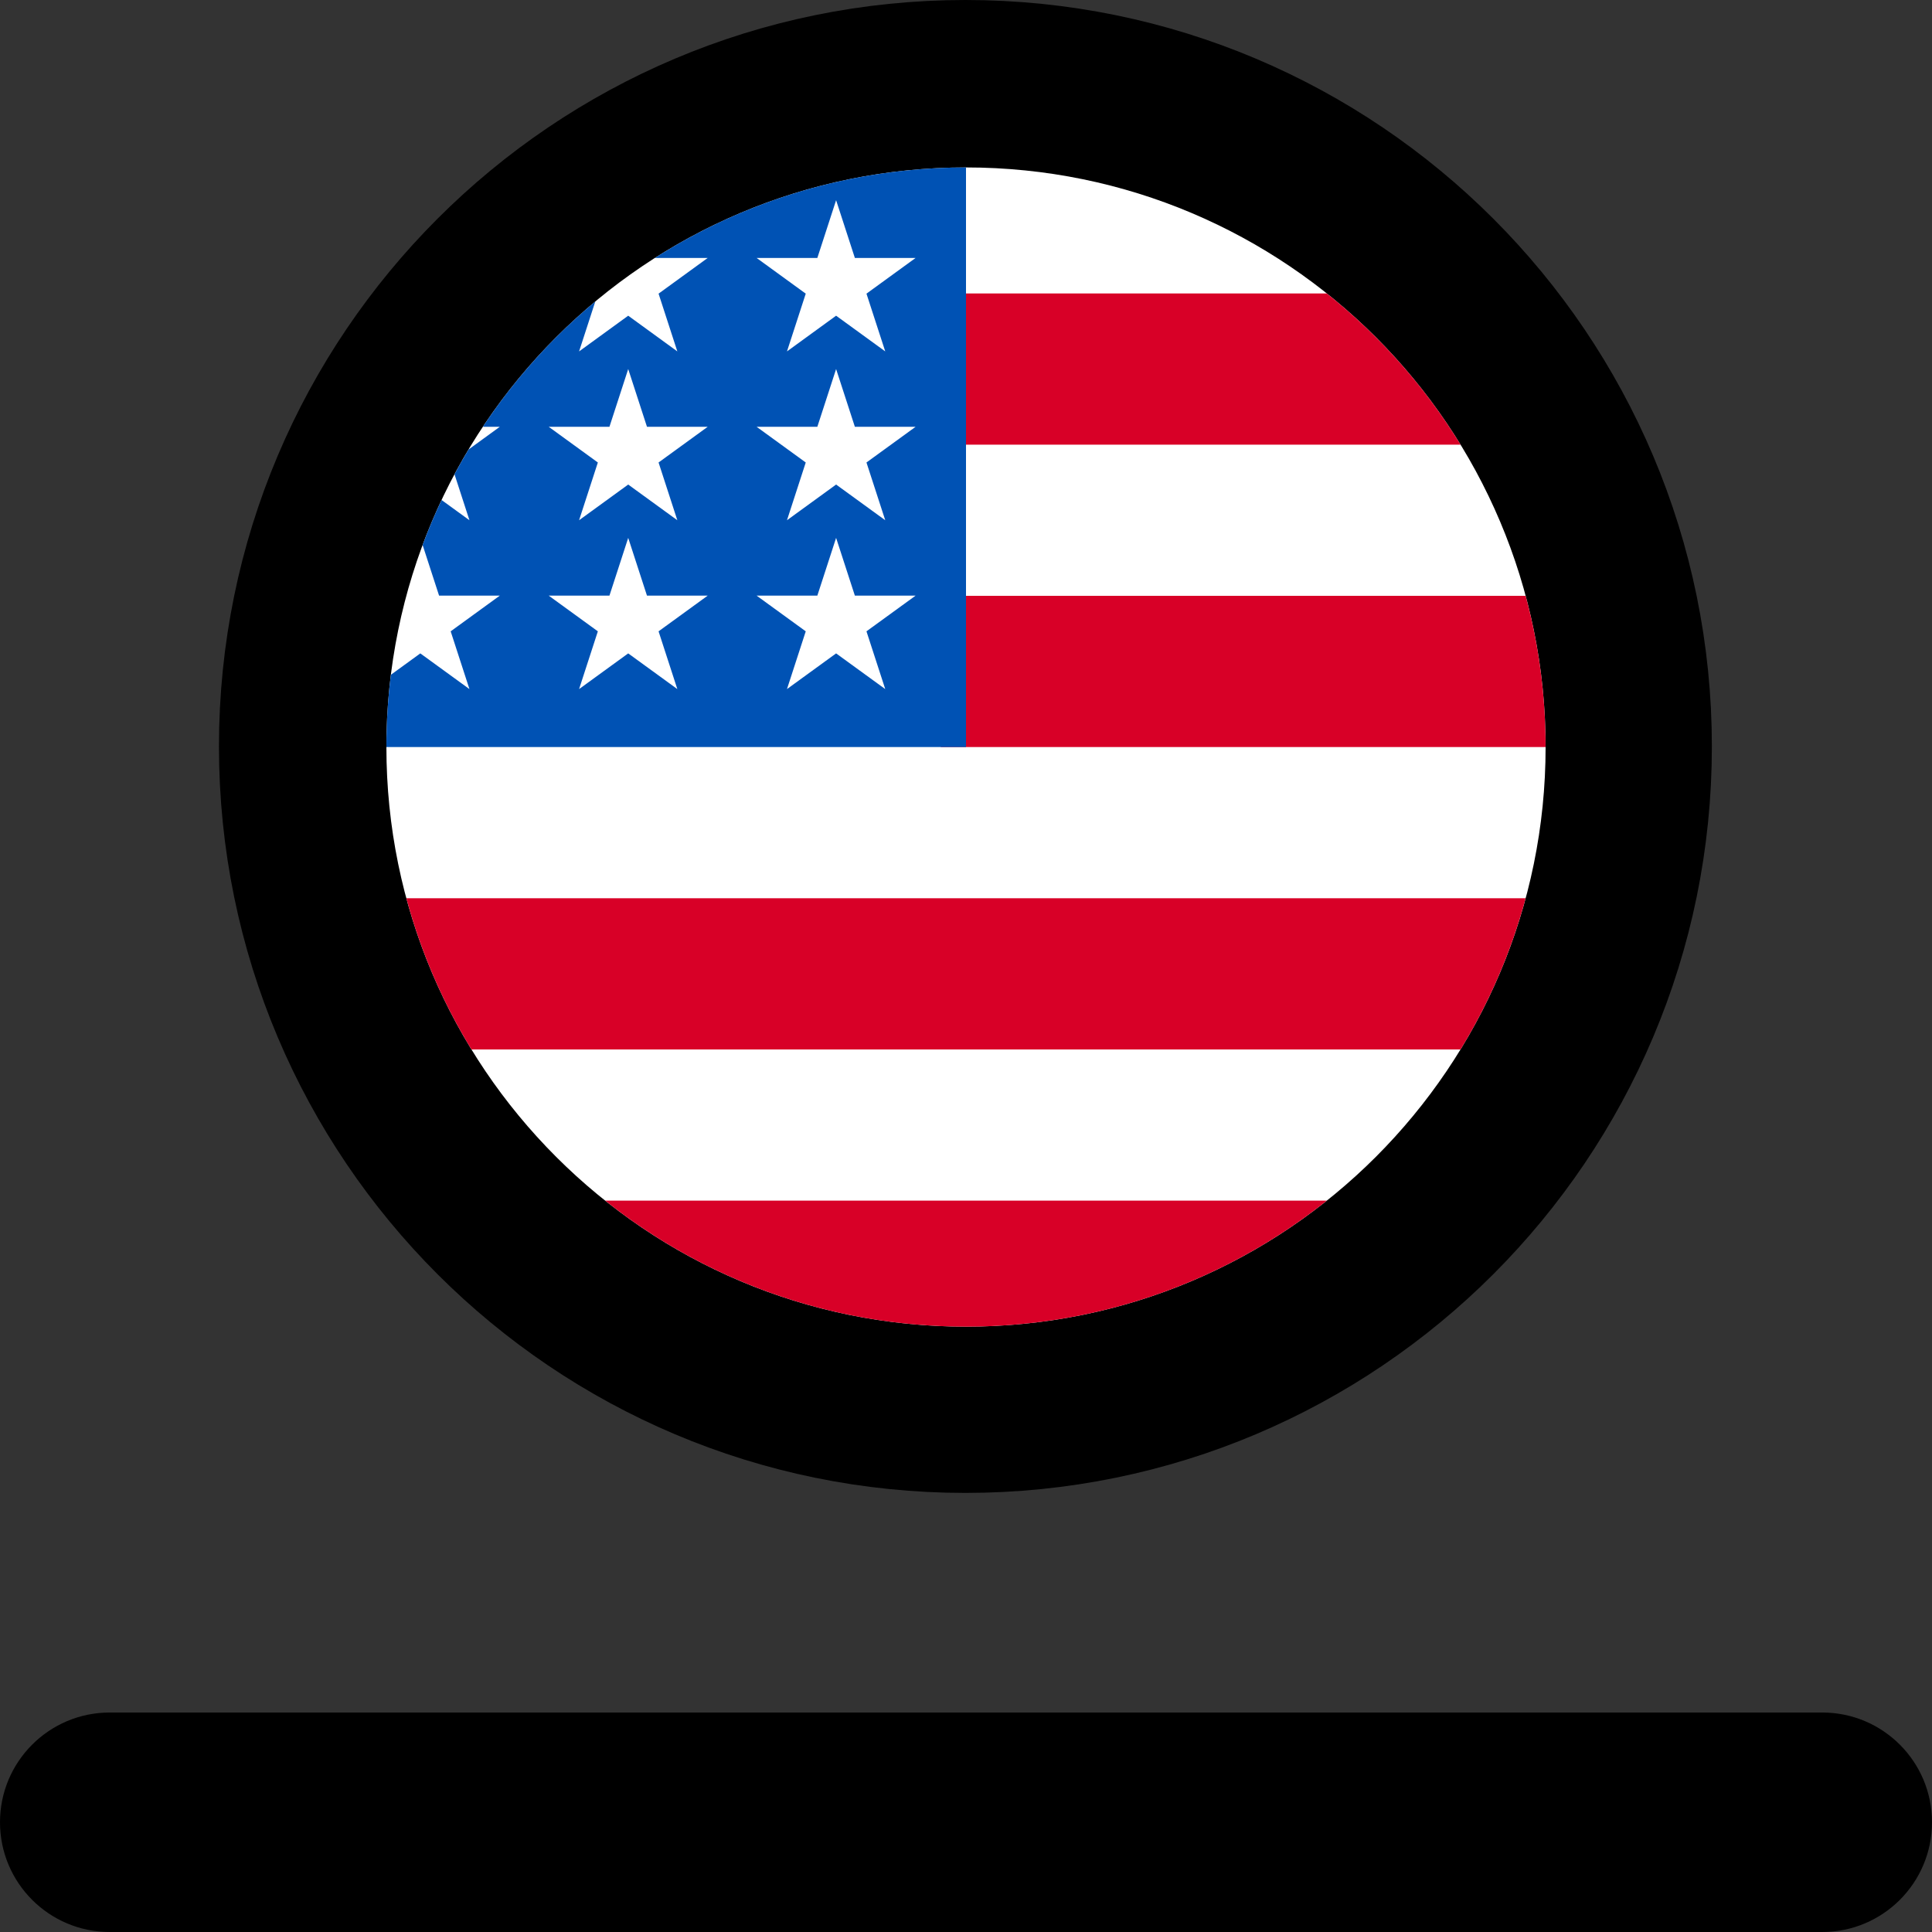 <svg viewBox="0 0 150 150" xmlns="http://www.w3.org/2000/svg">
<rect x="0" y="0" width="150" height="150" fill="#333333" stroke="none"/>
<path d="M0 141.479C0 136.773 3.815 132.959 8.521 132.959H141.479C146.185 132.959 150 136.773 150 141.479C150 146.185 146.185 150 141.479 150H8.521C3.815 150 0 146.185 0 141.479Z" fill="#000" className="white"/>
<path d="M125.409 57.955C125.409 85.82 102.82 108.409 74.954 108.409C47.089 108.409 24.5 85.82 24.5 57.955C24.5 30.089 47.089 7.5 74.954 7.5C102.82 7.5 125.409 30.089 125.409 57.955Z" fill="#141414" stroke="#000" className="white" stroke-width="15"/>
<path d="M75 103C99.853 103 120 82.853 120 58C120 33.147 99.853 13 75 13C50.147 13 30 33.147 30 58C30 82.853 50.147 103 75 103Z" fill="#fff" />
<path d="M73.043 58H119.999C119.999 53.939 119.458 50.004 118.449 46.261H73.043V58Z" fill="#D80027"/>
<path d="M73.043 34.522H113.395C110.64 30.027 107.118 26.054 103.011 22.783H73.043V34.522Z" fill="#D80027"/>
<path d="M75 103C85.591 103 95.325 99.34 103.012 93.218H46.988C54.675 99.34 64.409 103 75 103Z" fill="#D80027"/>
<path d="M36.604 81.479H113.395C115.606 77.87 117.321 73.925 118.449 69.739H31.55C32.678 73.925 34.393 77.87 36.604 81.479Z" fill="#D80027"/>
<path d="M50.845 20.027H54.946L51.131 22.799L52.588 27.283L48.774 24.511L44.96 27.283L46.218 23.409C42.86 26.206 39.916 29.484 37.49 33.136H38.804L36.376 34.9C35.998 35.531 35.635 36.172 35.288 36.823L36.447 40.391L34.284 38.82C33.746 39.959 33.254 41.124 32.812 42.313L34.09 46.245H38.804L34.99 49.016L36.447 53.5L32.633 50.729L30.348 52.389C30.119 54.227 30 56.1 30 58H75C75 33.147 75 30.217 75 13C66.11 13 57.824 15.579 50.845 20.027ZM52.588 53.5L48.774 50.729L44.96 53.5L46.417 49.016L42.602 46.245H47.317L48.774 41.761L50.231 46.245H54.946L51.131 49.016L52.588 53.5ZM51.131 35.907L52.588 40.391L48.774 37.62L44.96 40.391L46.417 35.907L42.602 33.136H47.317L48.774 28.652L50.231 33.136H54.946L51.131 35.907ZM68.73 53.5L64.915 50.729L61.101 53.5L62.558 49.016L58.743 46.245H63.458L64.915 41.761L66.372 46.245H71.087L67.272 49.016L68.73 53.5ZM67.272 35.907L68.73 40.391L64.915 37.62L61.101 40.391L62.558 35.907L58.743 33.136H63.458L64.915 28.652L66.372 33.136H71.087L67.272 35.907ZM67.272 22.799L68.73 27.283L64.915 24.511L61.101 27.283L62.558 22.799L58.743 20.027H63.458L64.915 15.543L66.372 20.027H71.087L67.272 22.799Z" fill="#0052B4"/>
</svg>

